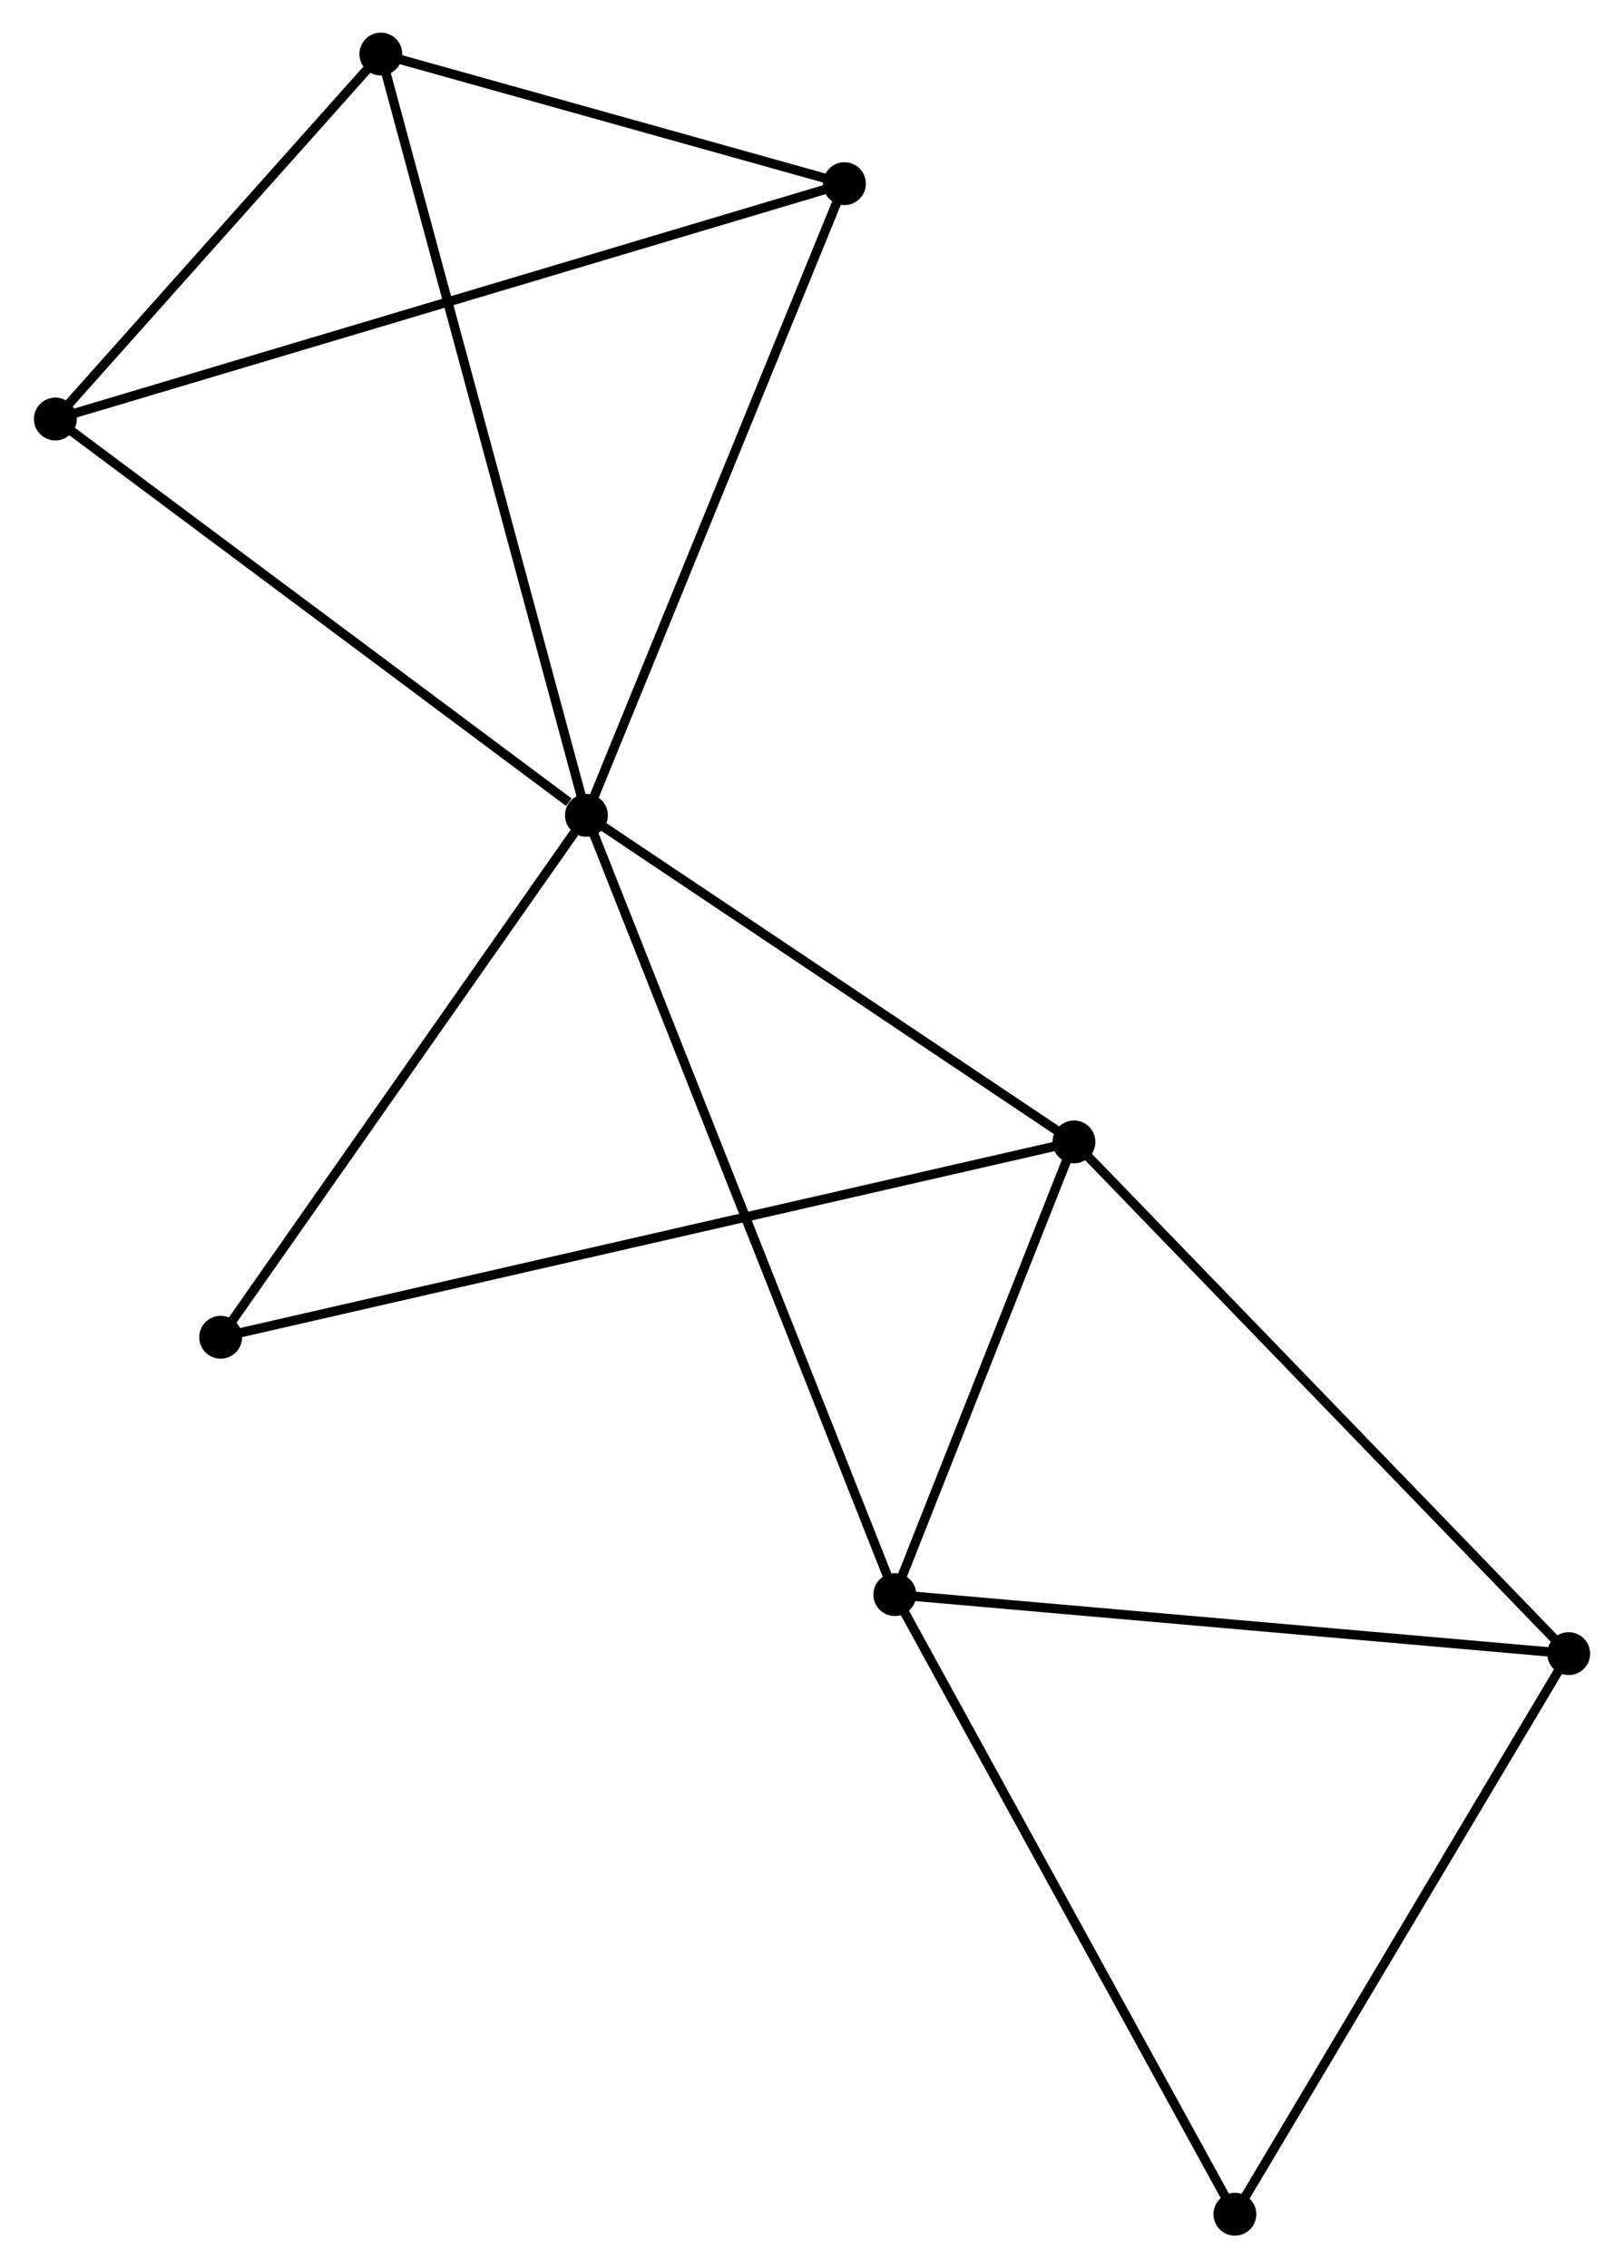 <?xml version="1.0" encoding="UTF-8" standalone="no"?>
<!DOCTYPE svg PUBLIC "-//W3C//DTD SVG 1.1//EN"
 "http://www.w3.org/Graphics/SVG/1.1/DTD/svg11.dtd">
<!-- Generated by graphviz version 2.36.0 (20140111.2315)
 -->
<!-- Title: %3 Pages: 1 -->
<svg width="174pt" height="243pt"
 viewBox="0.00 0.00 174.00 243.39" xmlns="http://www.w3.org/2000/svg" xmlns:xlink="http://www.w3.org/1999/xlink">
<g id="graph0" class="graph" transform="scale(1 1) rotate(0) translate(4 239.393)">
<title>%3</title>
<!-- 0 -->
<g id="node1" class="node"><title>0</title>
<ellipse fill="black" stroke="black" cx="58.795" cy="-151.903" rx="1.8" ry="1.8"/>
</g>
<!-- 1 -->
<g id="node2" class="node"><title>1</title>
<ellipse fill="black" stroke="black" cx="111.112" cy="-116.861" rx="1.8" ry="1.8"/>
</g>
<!-- 0&#45;&#45;1 -->
<g id="edge1" class="edge"><title>0&#45;&#45;1</title>
<path fill="none" stroke="black" d="M60.536,-150.737C68.479,-145.417 101.244,-123.471 109.311,-118.067"/>
</g>
<!-- 2 -->
<g id="node3" class="node"><title>2</title>
<ellipse fill="black" stroke="black" cx="91.888" cy="-68.287" rx="1.8" ry="1.8"/>
</g>
<!-- 0&#45;&#45;2 -->
<g id="edge2" class="edge"><title>0&#45;&#45;2</title>
<path fill="none" stroke="black" d="M59.486,-150.156C63.793,-139.275 86.904,-80.878 91.2,-70.024"/>
</g>
<!-- 3 -->
<g id="node4" class="node"><title>3</title>
<ellipse fill="black" stroke="black" cx="36.729" cy="-233.593" rx="1.8" ry="1.8"/>
</g>
<!-- 0&#45;&#45;3 -->
<g id="edge3" class="edge"><title>0&#45;&#45;3</title>
<path fill="none" stroke="black" d="M58.25,-153.922C55.197,-165.224 40.258,-220.527 37.255,-231.644"/>
</g>
<!-- 4 -->
<g id="node5" class="node"><title>4</title>
<ellipse fill="black" stroke="black" cx="86.481" cy="-219.684" rx="1.8" ry="1.8"/>
</g>
<!-- 0&#45;&#45;4 -->
<g id="edge4" class="edge"><title>0&#45;&#45;4</title>
<path fill="none" stroke="black" d="M59.479,-153.578C63.276,-162.874 81.728,-208.048 85.719,-217.818"/>
</g>
<!-- 6 -->
<g id="node6" class="node"><title>6</title>
<ellipse fill="black" stroke="black" cx="1.8" cy="-194.43" rx="1.8" ry="1.8"/>
</g>
<!-- 0&#45;&#45;6 -->
<g id="edge5" class="edge"><title>0&#45;&#45;6</title>
<path fill="none" stroke="black" d="M56.899,-153.318C48.091,-159.89 11.267,-187.366 3.317,-193.298"/>
</g>
<!-- 8 -->
<g id="node7" class="node"><title>8</title>
<ellipse fill="black" stroke="black" cx="19.542" cy="-95.902" rx="1.8" ry="1.8"/>
</g>
<!-- 0&#45;&#45;8 -->
<g id="edge6" class="edge"><title>0&#45;&#45;8</title>
<path fill="none" stroke="black" d="M57.489,-150.04C51.423,-141.385 26.062,-105.204 20.587,-97.392"/>
</g>
<!-- 1&#45;&#45;2 -->
<g id="edge7" class="edge"><title>1&#45;&#45;2</title>
<path fill="none" stroke="black" d="M110.286,-114.774C107.123,-106.784 95.809,-78.195 92.689,-70.313"/>
</g>
<!-- 1&#45;&#45;8 -->
<g id="edge9" class="edge"><title>1&#45;&#45;8</title>
<path fill="none" stroke="black" d="M109.199,-116.423C97.282,-113.696 33.33,-99.058 21.444,-96.337"/>
</g>
<!-- 5 -->
<g id="node8" class="node"><title>5</title>
<ellipse fill="black" stroke="black" cx="164.203" cy="-61.953" rx="1.8" ry="1.8"/>
</g>
<!-- 1&#45;&#45;5 -->
<g id="edge8" class="edge"><title>1&#45;&#45;5</title>
<path fill="none" stroke="black" d="M112.424,-115.504C119.705,-107.973 155.088,-71.379 162.741,-63.464"/>
</g>
<!-- 2&#45;&#45;5 -->
<g id="edge10" class="edge"><title>2&#45;&#45;5</title>
<path fill="none" stroke="black" d="M93.974,-68.105C104.534,-67.18 151.99,-63.022 162.245,-62.124"/>
</g>
<!-- 7 -->
<g id="node9" class="node"><title>7</title>
<ellipse fill="black" stroke="black" cx="128.382" cy="-1.8" rx="1.8" ry="1.8"/>
</g>
<!-- 2&#45;&#45;7 -->
<g id="edge11" class="edge"><title>2&#45;&#45;7</title>
<path fill="none" stroke="black" d="M92.79,-66.644C97.795,-57.525 122.117,-13.214 127.377,-3.63"/>
</g>
<!-- 3&#45;&#45;4 -->
<g id="edge12" class="edge"><title>3&#45;&#45;4</title>
<path fill="none" stroke="black" d="M38.867,-232.995C47.05,-230.707 76.333,-222.521 84.406,-220.264"/>
</g>
<!-- 3&#45;&#45;6 -->
<g id="edge13" class="edge"><title>3&#45;&#45;6</title>
<path fill="none" stroke="black" d="M35.228,-231.91C29.483,-225.468 8.925,-202.418 3.256,-196.063"/>
</g>
<!-- 4&#45;&#45;6 -->
<g id="edge14" class="edge"><title>4&#45;&#45;6</title>
<path fill="none" stroke="black" d="M84.712,-219.156C73.692,-215.87 14.551,-198.233 3.559,-194.955"/>
</g>
<!-- 5&#45;&#45;7 -->
<g id="edge15" class="edge"><title>5&#45;&#45;7</title>
<path fill="none" stroke="black" d="M163.169,-60.217C157.938,-51.433 134.431,-11.958 129.352,-3.428"/>
</g>
</g>
</svg>
